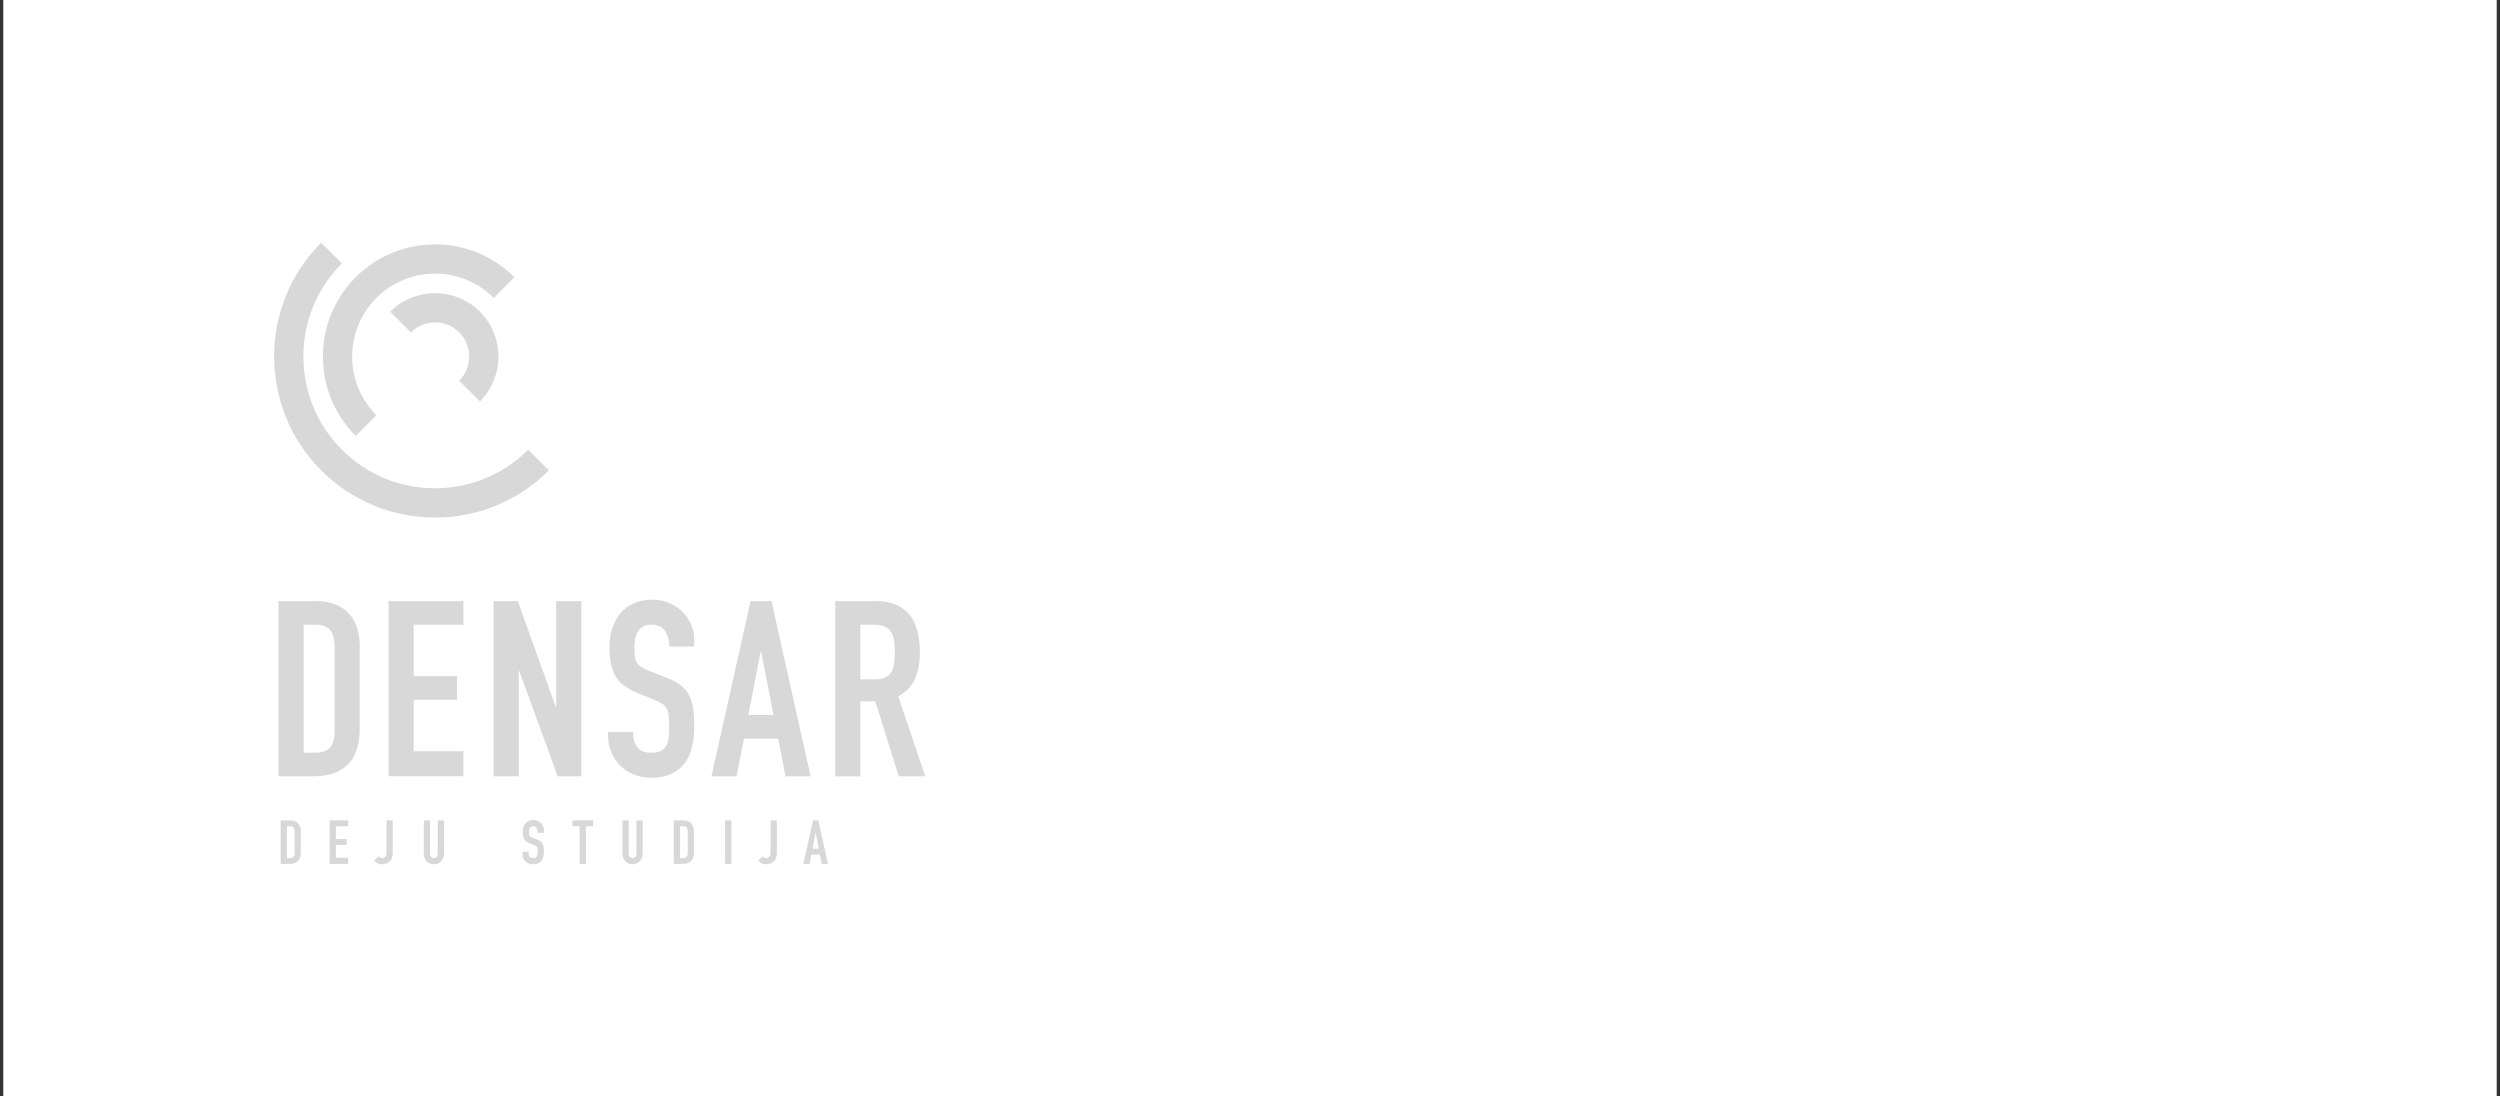 <?xml version="1.0" encoding="utf-8"?>
<!-- Generator: Adobe Illustrator 16.0.0, SVG Export Plug-In . SVG Version: 6.00 Build 0)  -->
<!DOCTYPE svg PUBLIC "-//W3C//DTD SVG 1.1//EN" "http://www.w3.org/Graphics/SVG/1.1/DTD/svg11.dtd">
<svg version="1.1" id="Layer_1" xmlns="http://www.w3.org/2000/svg" xmlns:xlink="http://www.w3.org/1999/xlink" x="0px" y="0px"
	 width="1140px" height="500px" viewBox="0 0 1140 500" enable-background="new 0 0 1140 500" xml:space="preserve">
<rect x="0" y="0" width="1140" height="500" fill="#333333" stroke="none"/>
<rect x="1.5" fill="#FFFFFF" width="1137" height="500"/>
<g>
	<path fill="#D8D8D8" d="M198.386,236c-19.613,0-38.049-7.636-51.917-21.504c-28.625-28.625-28.625-75.203,0-103.829l9.438,9.438
		c-23.419,23.422-23.419,61.531,0,84.952c11.348,11.346,26.433,17.594,42.479,17.594c16.045,0,31.128-6.248,42.474-17.594
		l9.44,9.438C236.434,228.363,217.996,236,198.386,236z"/>
	<path fill="#D8D8D8" d="M162.201,198.765c-19.952-19.951-19.952-52.416,0-72.368c19.949-19.952,52.416-19.952,72.365,0
		l-9.438,9.438c-14.748-14.746-38.741-14.746-53.49,0c-14.745,14.748-14.745,38.743,0,53.492L162.201,198.765z"/>
	<path fill="#D8D8D8" d="M218.839,183.033l-9.44-9.438c6.07-6.073,6.07-15.953,0-22.025c-6.072-6.07-15.953-6.07-22.026,0
		l-9.438-9.438c11.276-11.278,29.627-11.278,40.903,0C230.113,153.407,230.113,171.755,218.839,183.033z"/>
</g>
<g>
	<path fill="#D8D8D8" d="M127,274.096h16.945c6.509,0,11.481,1.815,14.925,5.443c3.439,3.63,5.161,8.697,5.161,15.205v37.367
		c0,7.481-1.815,13-5.442,16.552c-3.629,3.554-8.847,5.331-15.653,5.331H127V274.096z M138.446,343.222h5.273
		c3.216,0,5.498-0.804,6.845-2.413c1.348-1.607,2.021-4.133,2.021-7.575v-38.489c0-3.142-0.636-5.572-1.907-7.294
		c-1.272-1.721-3.591-2.581-6.958-2.581h-5.273V343.222z"/>
	<path fill="#D8D8D8" d="M177.205,274.096h34.115v10.773h-22.669v23.453H208.4v10.773h-19.749v23.451h22.669v11.447h-34.115V274.096
		z"/>
	<path fill="#D8D8D8" d="M225.117,274.096h10.998l17.28,48.141h0.224v-48.141h11.445v79.898h-10.771l-17.507-48.028h-0.225v48.028
		h-11.445V274.096z"/>
	<path fill="#D8D8D8" d="M316.584,294.818h-11.446v-0.299c0-2.617-0.616-4.881-1.852-6.789c-1.234-1.908-3.31-2.861-6.227-2.861
		c-1.572,0-2.863,0.299-3.872,0.898c-1.01,0.599-1.797,1.365-2.357,2.3c-0.561,0.936-0.952,2.02-1.178,3.255
		c-0.225,1.233-0.337,2.524-0.337,3.87c0,1.571,0.056,2.901,0.17,3.984c0.11,1.085,0.393,2.02,0.841,2.806
		c0.448,0.785,1.103,1.478,1.964,2.076c0.858,0.6,2.038,1.197,3.534,1.795l8.753,3.479c2.541,0.974,4.601,2.114,6.171,3.423
		c1.571,1.31,2.788,2.843,3.648,4.601c0.858,1.758,1.439,3.777,1.739,6.06c0.297,2.282,0.448,4.882,0.448,7.8
		c0,3.365-0.336,6.49-1.009,9.369c-0.675,2.881-1.778,5.35-3.312,7.406c-1.533,2.059-3.572,3.686-6.115,4.881
		c-2.545,1.195-5.649,1.795-9.313,1.795c-2.771,0-5.351-0.486-7.744-1.458c-2.394-0.971-4.451-2.3-6.171-3.983
		c-1.723-1.684-3.087-3.684-4.096-6.003c-1.01-2.319-1.516-4.826-1.516-7.519v-1.982h11.445v1.308c0,2.096,0.617,3.985,1.853,5.669
		c1.234,1.683,3.31,2.524,6.229,2.524c1.943,0,3.459-0.28,4.544-0.842c1.083-0.562,1.907-1.347,2.47-2.357
		c0.56-1.009,0.915-2.262,1.065-3.759c0.148-1.496,0.224-3.142,0.224-4.938c0-2.094-0.075-3.814-0.224-5.162
		c-0.15-1.346-0.468-2.43-0.955-3.254c-0.487-0.822-1.16-1.496-2.019-2.02c-0.861-0.523-2.004-1.084-3.422-1.684l-8.192-3.366
		c-4.938-2.02-8.249-4.693-9.932-8.024c-1.684-3.326-2.524-7.498-2.524-12.512c0-2.991,0.41-5.835,1.234-8.528
		c0.822-2.692,2.036-5.011,3.647-6.956c1.607-1.945,3.646-3.498,6.114-4.658c2.469-1.159,5.348-1.738,8.642-1.738
		c2.842,0,5.443,0.523,7.798,1.57c2.357,1.049,4.378,2.433,6.062,4.151c1.683,1.722,2.973,3.647,3.869,5.78
		c0.899,2.131,1.348,4.319,1.348,6.564V294.818z"/>
	<path fill="#D8D8D8" d="M342.262,274.096h9.537l17.845,79.898h-11.446l-3.367-17.17h-15.598l-3.366,17.17h-11.445L342.262,274.096z
		 M347.088,297.101h-0.226l-5.609,28.951h11.446L347.088,297.101z"/>
	<path fill="#D8D8D8" d="M380.863,274.096h18.403c13.466,0,20.198,7.819,20.198,23.453c0,4.64-0.729,8.625-2.188,11.951
		c-1.459,3.33-4.022,6.004-7.687,8.023l12.344,36.471h-12.12l-10.661-34.114h-6.843v34.114h-11.447V274.096z M392.311,309.781h6.507
		c2.021,0,3.628-0.281,4.825-0.842c1.196-0.562,2.113-1.363,2.75-2.412c0.635-1.047,1.066-2.338,1.29-3.872
		c0.226-1.532,0.337-3.311,0.337-5.33c0-2.021-0.111-3.796-0.337-5.33c-0.224-1.532-0.692-2.843-1.403-3.928
		s-1.702-1.888-2.974-2.413c-1.271-0.521-2.955-0.785-5.049-0.785h-5.946V309.781z"/>
</g>
<g>
	<path fill="#D8D8D8" d="M127.981,374.088h4.214c1.619,0,2.856,0.451,3.712,1.354s1.284,2.162,1.284,3.781v9.294
		c0,1.86-0.451,3.233-1.354,4.116c-0.903,0.885-2.2,1.326-3.894,1.326h-3.963V374.088z M130.828,391.279h1.312
		c0.8,0,1.367-0.199,1.702-0.6s0.503-1.027,0.503-1.884v-9.573c0-0.781-0.158-1.386-0.475-1.814
		c-0.316-0.428-0.894-0.641-1.73-0.641h-1.312V391.279z"/>
	<path fill="#D8D8D8" d="M150.313,374.088h8.484v2.68h-5.638v5.832h4.912v2.68h-4.912v5.833h5.638v2.847h-8.484V374.088z"/>
	<path fill="#D8D8D8" d="M179.106,389.27c0,0.652-0.111,1.271-0.335,1.856c-0.224,0.587-0.544,1.103-0.963,1.55
		c-0.419,0.445-0.926,0.8-1.521,1.061c-0.596,0.26-1.275,0.391-2.038,0.391c-0.911,0-1.67-0.2-2.274-0.601
		c-0.604-0.399-1.084-0.796-1.438-1.187l2.233-1.785c0.204,0.204,0.441,0.376,0.711,0.516s0.554,0.209,0.852,0.209
		c0.167,0,0.363-0.031,0.586-0.098c0.224-0.064,0.433-0.186,0.628-0.362s0.363-0.419,0.503-0.726s0.209-0.712,0.209-1.215v-14.791
		h2.847V389.27z"/>
	<path fill="#D8D8D8" d="M202.472,389.494c0,0.65-0.121,1.256-0.363,1.813c-0.241,0.558-0.572,1.046-0.99,1.466
		c-0.419,0.418-0.907,0.748-1.466,0.99c-0.558,0.242-1.153,0.363-1.786,0.363s-1.228-0.121-1.786-0.363
		c-0.558-0.242-1.046-0.572-1.465-0.99c-0.419-0.42-0.749-0.908-0.991-1.466s-0.362-1.163-0.362-1.813v-15.406h2.847v15.127
		c0,0.707,0.167,1.228,0.502,1.562s0.754,0.502,1.256,0.502c0.503,0,0.921-0.167,1.256-0.502s0.503-0.855,0.503-1.562v-15.127h2.847
		V389.494z"/>
	<path fill="#D8D8D8" d="M247.995,379.809h-2.847v-0.642c0-0.651-0.153-1.214-0.461-1.688c-0.307-0.475-0.823-0.711-1.549-0.711
		c-0.391,0-0.712,0.074-0.963,0.223s-0.446,0.34-0.586,0.572s-0.237,0.502-0.293,0.809c-0.056,0.308-0.084,0.629-0.084,0.963
		c0,0.391,0.014,0.722,0.042,0.991c0.028,0.271,0.098,0.503,0.209,0.698c0.112,0.195,0.274,0.367,0.489,0.516
		c0.213,0.149,0.506,0.299,0.879,0.447l2.177,0.865c0.632,0.242,1.145,0.525,1.535,0.851c0.391,0.326,0.692,0.708,0.907,1.145
		c0.213,0.438,0.357,0.939,0.433,1.507c0.073,0.568,0.111,1.215,0.111,1.939c0,0.838-0.084,1.615-0.251,2.331
		c-0.168,0.716-0.442,1.33-0.823,1.842c-0.382,0.513-0.889,0.917-1.521,1.214c-0.633,0.298-1.405,0.447-2.316,0.447
		c-0.688,0-1.33-0.121-1.926-0.363s-1.107-0.572-1.535-0.99c-0.428-0.42-0.768-0.917-1.019-1.494
		c-0.251-0.576-0.377-1.199-0.377-1.869v-1.061h2.847v0.893c0,0.521,0.153,0.99,0.461,1.41c0.307,0.418,0.823,0.627,1.549,0.627
		c0.483,0,0.86-0.069,1.13-0.209s0.475-0.335,0.614-0.586c0.14-0.252,0.228-0.562,0.266-0.936c0.037-0.371,0.056-0.781,0.056-1.228
		c0-0.521-0.019-0.948-0.056-1.284c-0.038-0.334-0.117-0.604-0.237-0.809c-0.121-0.205-0.289-0.373-0.503-0.503
		s-0.498-0.27-0.851-0.419l-2.038-0.837c-1.228-0.503-2.051-1.167-2.47-1.995s-0.628-1.865-0.628-3.112
		c0-0.743,0.103-1.451,0.307-2.121c0.205-0.67,0.507-1.246,0.907-1.73c0.4-0.483,0.907-0.869,1.521-1.158
		c0.614-0.288,1.33-0.433,2.148-0.433c0.707,0,1.354,0.131,1.94,0.391c0.586,0.262,1.088,0.605,1.507,1.033s0.739,0.906,0.963,1.438
		c0.224,0.529,0.335,1.074,0.335,1.633V379.809z"/>
	<path fill="#D8D8D8" d="M264.322,376.768h-3.294v-2.68h9.434v2.68h-3.293v17.191h-2.847V376.768z"/>
	<path fill="#D8D8D8" d="M293.065,389.494c0,0.65-0.121,1.256-0.363,1.813c-0.241,0.558-0.572,1.046-0.99,1.466
		c-0.419,0.418-0.907,0.748-1.466,0.99c-0.558,0.242-1.153,0.363-1.786,0.363s-1.228-0.121-1.786-0.363
		c-0.558-0.242-1.046-0.572-1.465-0.99c-0.419-0.42-0.749-0.908-0.991-1.466s-0.362-1.163-0.362-1.813v-15.406h2.847v15.127
		c0,0.707,0.167,1.228,0.502,1.562s0.754,0.502,1.256,0.502c0.503,0,0.921-0.167,1.256-0.502s0.503-0.855,0.503-1.562v-15.127h2.847
		V389.494z"/>
	<path fill="#D8D8D8" d="M307.243,374.088h4.214c1.619,0,2.856,0.451,3.712,1.354s1.284,2.162,1.284,3.781v9.294
		c0,1.86-0.451,3.233-1.354,4.116c-0.903,0.885-2.2,1.326-3.894,1.326h-3.963V374.088z M310.09,391.279h1.312
		c0.8,0,1.367-0.199,1.702-0.6s0.503-1.027,0.503-1.884v-9.573c0-0.781-0.158-1.386-0.475-1.814
		c-0.316-0.428-0.894-0.641-1.73-0.641h-1.312V391.279z"/>
	<path fill="#D8D8D8" d="M330.637,374.088h2.847v19.871h-2.847V374.088z"/>
	<path fill="#D8D8D8" d="M354.241,389.27c0,0.652-0.111,1.271-0.335,1.856c-0.224,0.587-0.544,1.103-0.963,1.55
		c-0.419,0.445-0.926,0.8-1.521,1.061c-0.596,0.26-1.275,0.391-2.038,0.391c-0.911,0-1.67-0.2-2.274-0.601
		c-0.604-0.399-1.084-0.796-1.438-1.187l2.233-1.785c0.204,0.204,0.441,0.376,0.711,0.516s0.554,0.209,0.852,0.209
		c0.167,0,0.363-0.031,0.586-0.098c0.224-0.064,0.433-0.186,0.628-0.362s0.363-0.419,0.503-0.726s0.209-0.712,0.209-1.215v-14.791
		h2.847V389.27z"/>
	<path fill="#D8D8D8" d="M370.751,374.088h2.372l4.438,19.871h-2.848l-0.837-4.27h-3.879l-0.838,4.27h-2.847L370.751,374.088z
		 M371.951,379.809h-0.056l-1.396,7.201h2.847L371.951,379.809z"/>
</g>
</svg>
